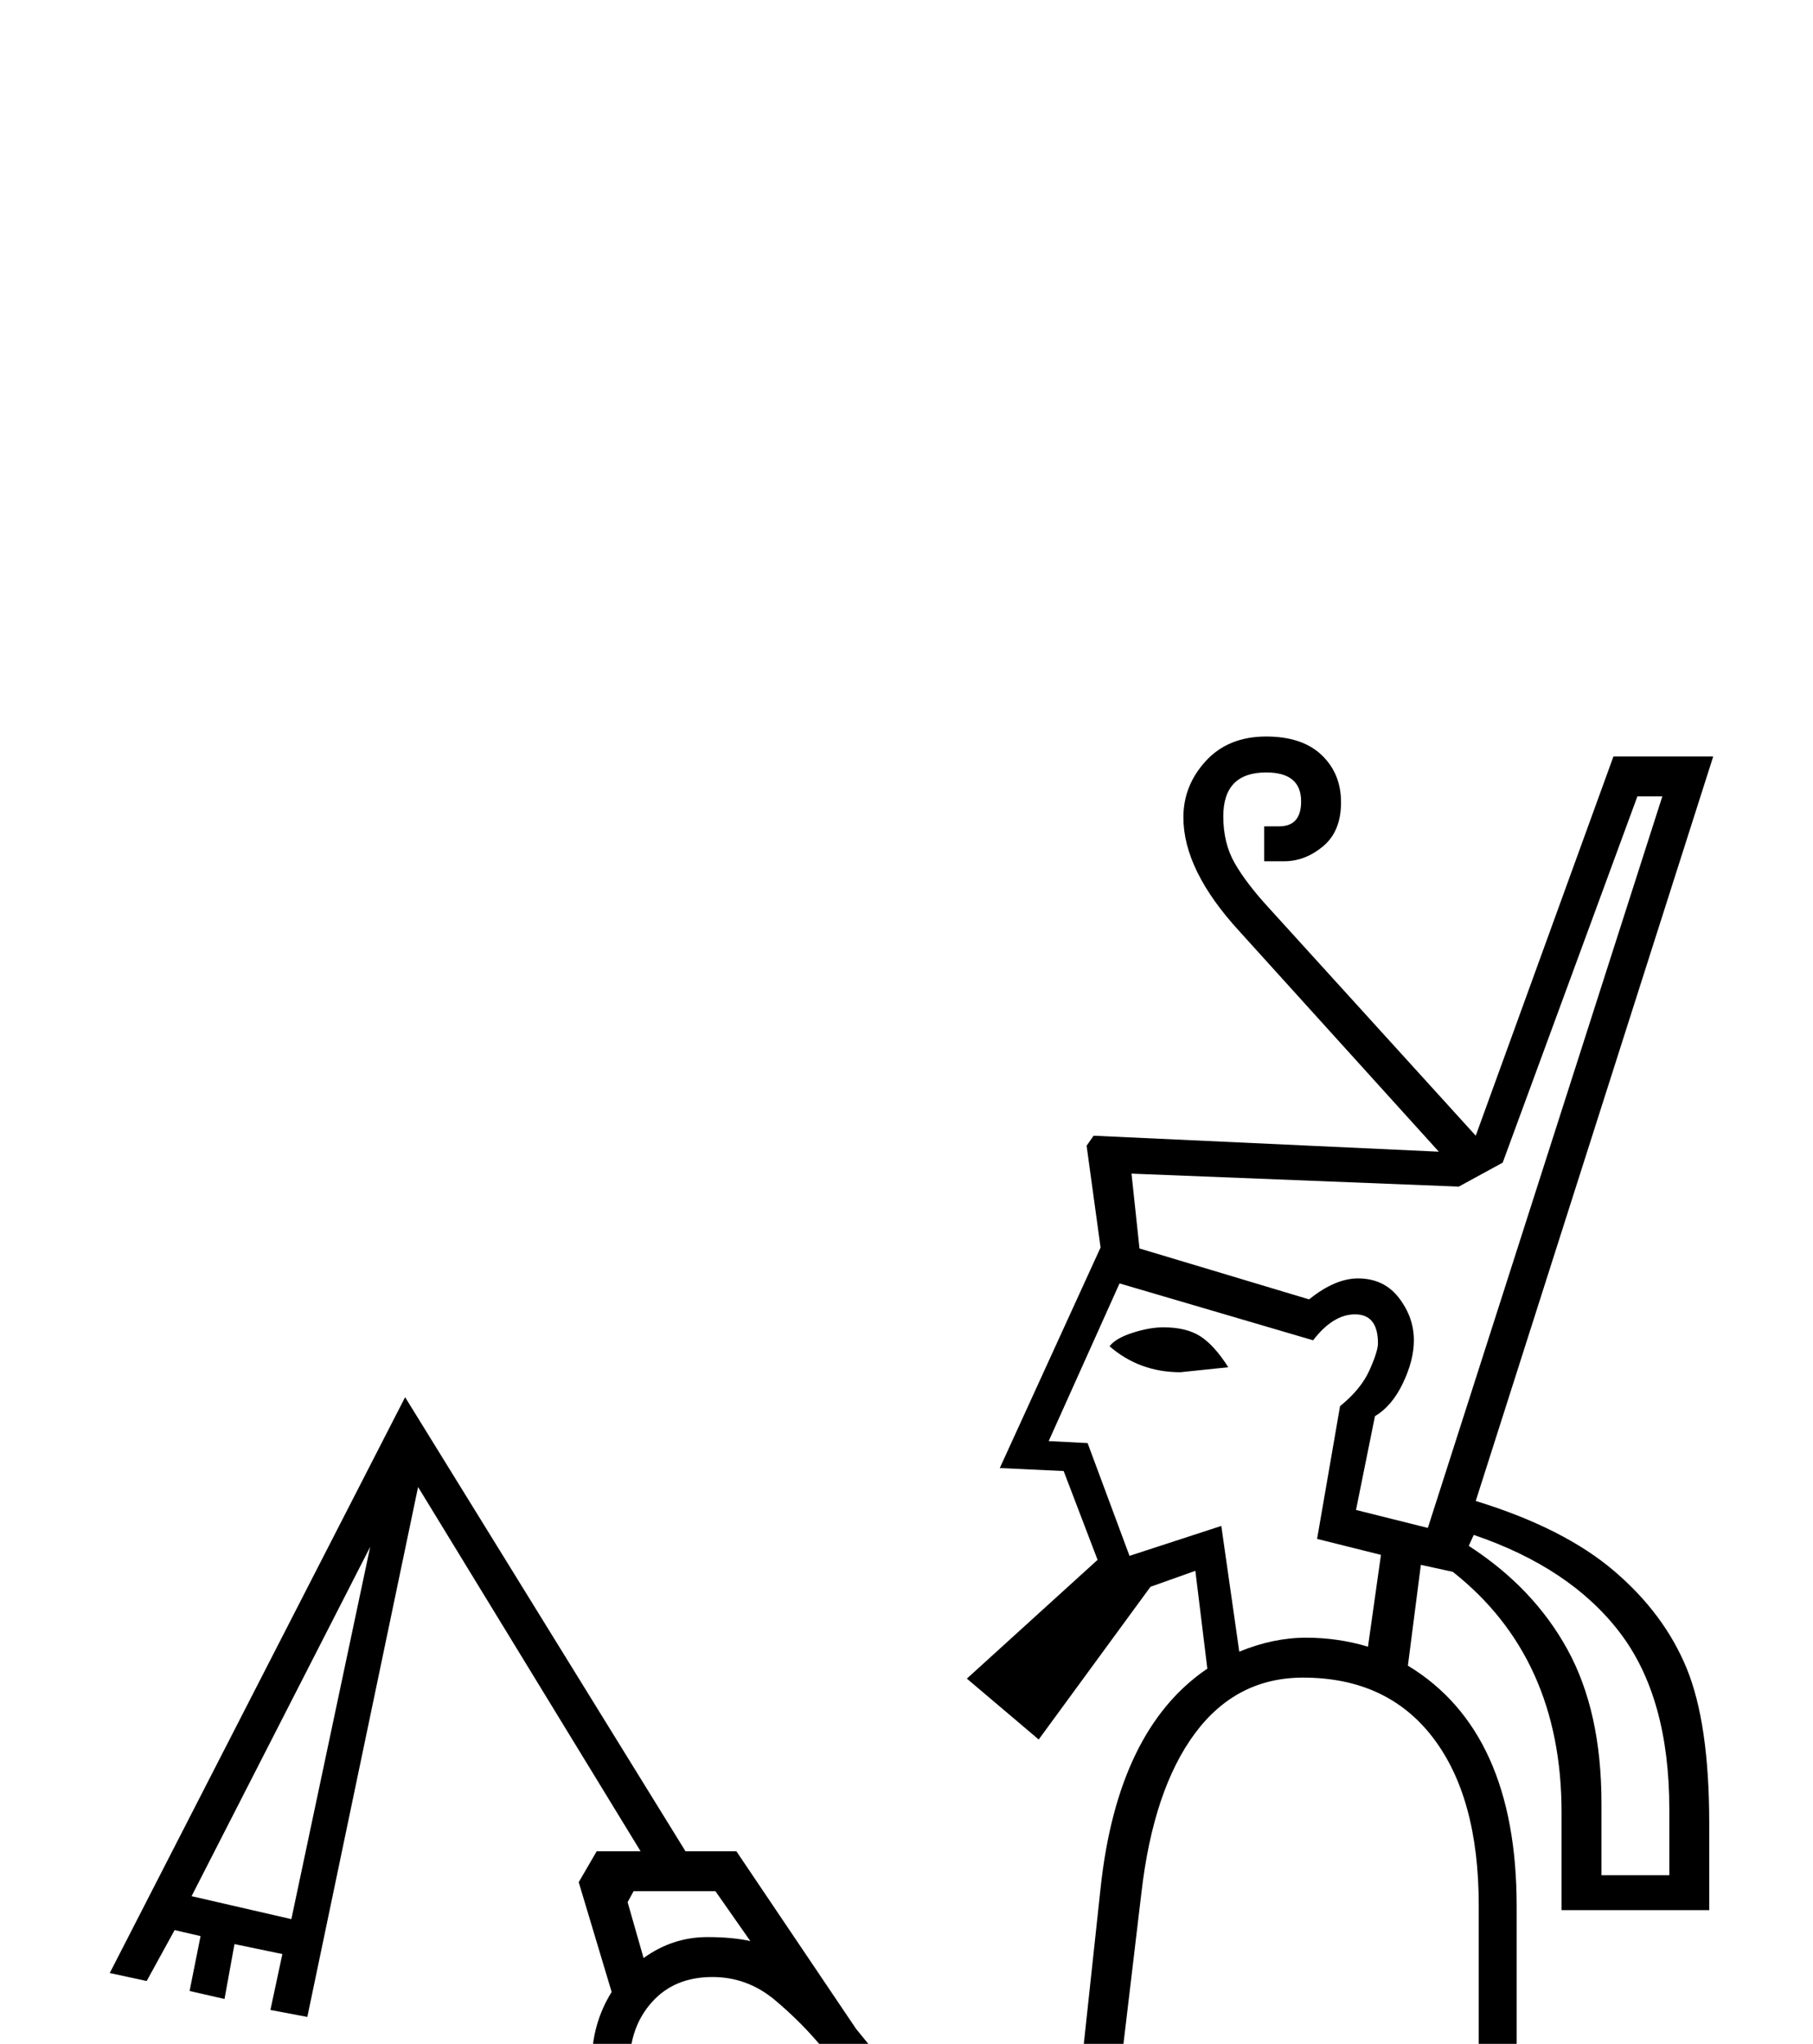 <?xml version="1.0" standalone="no"?>
<!DOCTYPE svg PUBLIC "-//W3C//DTD SVG 1.1//EN" "http://www.w3.org/Graphics/SVG/1.1/DTD/svg11.dtd" >
<svg xmlns="http://www.w3.org/2000/svg" xmlns:xlink="http://www.w3.org/1999/xlink" version="1.1" viewBox="-10 0 1817 2048">
  <g transform="scale(1, -1)" transform-origin="center">
   <path fill="currentColor"
d="M728 963l120 -178l203 -249l42 390q17 159 107 220l-12 98l-45 -16l-112 -153l-72 61l131 119l-34 89l-64 3l101 221l-14 102l7 10l346 -16l-200 221q-56 61 -56 114q0 32 22.5 56.5t60.5 24.5q36 0 55.5 -18.5t19.5 -47.5t-18 -44t-39 -15h-20v35h15q22 0 22 25
q0 29 -35 29q-43 0 -43 -44q0 -27 11.5 -47t33.5 -44l208 -229l138 380h100l-238 -746q88 -27 138.5 -70t73 -98t22.5 -155v-87h-148v98q0 155 -109 241l-32 7l-13 -101q109 -66 109 -241v-751l162 -68v-89h-1187v89l212 90l-93 425q-21 98 -21 146q0 40 20 72l-33 110
l18 31h44l-223 365l-111 -531l-37 7l12 56l-48 10l-10 -55l-35 8l11 55l-26 6l-28 -51l-37 8l296 577l281 -455h51zM1472 136v773q0 108 -46 168t-130 60q-67 0 -108.5 -56t-53.5 -159l-53 -446l-25 -10l-240 298q-22 27 -49.5 50t-62.5 23q-38 0 -60.5 -25t-22.5 -63
q0 -37 19 -117l103 -468l-218 -98v-26h1107v26zM1299 1177q32 0 62 -9l13 92l-64 16l23 133q21 17 29.5 36t8.5 27q0 29 -23 29q-22 0 -42 -26l-194 57l-71 -158l39 -2l42 -113l92 30l18 -126q34 14 67 14zM1631 2020l-135 -367l-44 -24l-328 13l8 -75l170 -51q26 21 49 21
q26 0 41 -19.5t15 -42.5q0 -20 -11 -43t-28 -33l-19 -94l72 -18l235 733h-25zM1462 1269q65 -42 99 -104t34 -154v-72h68v66q0 112 -49.5 177t-146.5 98zM361 1268l-179 -350l100 -23zM699 877q25 0 43 -4l-35 50h-82l-6 -11l16 -56q29 21 64 21zM1173 1443q-41 0 -71 26
q6 8 23 13.5t31 5.5q23 0 37 -9t28 -31z" />
  </g>

</svg>

